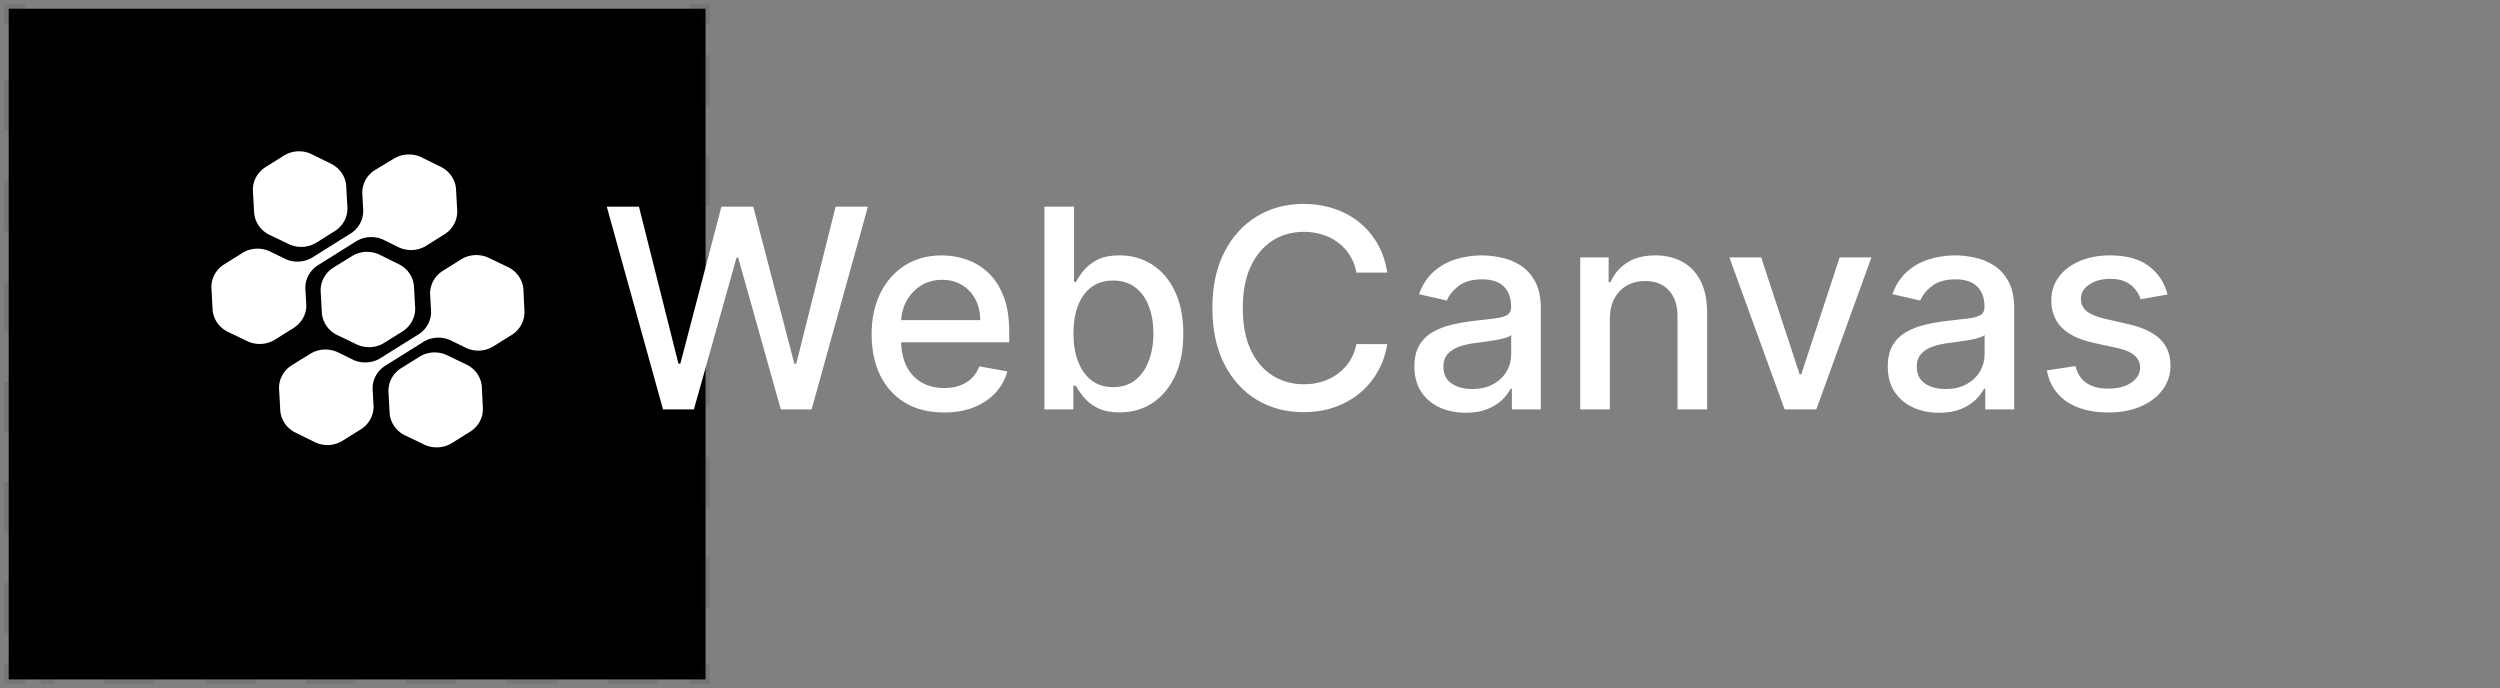 <svg width="287" height="79" viewBox="0 0 287 79" fill="none" xmlns="http://www.w3.org/2000/svg">
<rect x="0" y="0" width="287" height="79" fill="#808080" stroke="none"/>
<g opacity="0.1">
<path opacity="0.1" d="M173.77 59H286.24" stroke="#20263C" stroke-miterlimit="10" stroke-dasharray="5.77 5.77"/>
</g>
<path d="M81 1H1V78H81V1Z" fill="black"/>
<path opacity="0.1" d="M81 76.177V77.994H79.112" stroke="#20263C" stroke-miterlimit="10"/>
<path opacity="0.1" d="M75.481 77.994H4.7" stroke="#20263C" stroke-miterlimit="10" stroke-dasharray="5.77 5.77"/>
<path opacity="0.1" d="M2.888 77.994H1V76.177" stroke="#20263C" stroke-miterlimit="10"/>
<path opacity="0.1" d="M1 72.682V4.561" stroke="#20263C" stroke-miterlimit="10" stroke-dasharray="5.77 5.77"/>
<path opacity="0.1" d="M1 2.817V1H2.888" stroke="#20263C" stroke-miterlimit="10"/>
<path opacity="0.1" d="M79.112 1H81V2.817" stroke="#20263C" stroke-miterlimit="10"/>
<path opacity="0.1" d="M81 6.306V74.433" stroke="#20263C" stroke-miterlimit="10" stroke-dasharray="5.77 5.77"/>
<path d="M30.765 26.875L33.282 28.086C33.745 28.281 34.249 28.369 34.754 28.342C35.259 28.316 35.75 28.176 36.189 27.934L38.568 26.445C38.977 26.159 39.31 25.783 39.54 25.35C39.77 24.916 39.889 24.436 39.889 23.949L39.738 21.218C39.683 20.735 39.511 20.271 39.236 19.864C38.96 19.457 38.589 19.117 38.153 18.873L35.635 17.632C35.173 17.435 34.669 17.345 34.164 17.37C33.659 17.396 33.167 17.535 32.728 17.777L30.349 19.267C29.941 19.554 29.608 19.929 29.379 20.363C29.149 20.796 29.029 21.276 29.028 21.763L29.179 24.494C29.228 24.984 29.397 25.455 29.673 25.869C29.949 26.283 30.323 26.628 30.765 26.875Z" fill="white"/>
<path d="M45.949 30.412L43.432 29.17C42.97 28.975 42.467 28.888 41.963 28.914C41.459 28.94 40.969 29.08 40.531 29.322L38.127 30.811C37.72 31.099 37.389 31.475 37.159 31.909C36.93 32.342 36.809 32.821 36.806 33.307L36.957 36.038C37.012 36.522 37.184 36.985 37.46 37.392C37.735 37.8 38.106 38.139 38.543 38.383L41.06 39.594C41.521 39.791 42.024 39.88 42.528 39.855C43.032 39.83 43.523 39.691 43.961 39.449L46.346 37.959C46.753 37.669 47.084 37.292 47.314 36.858C47.543 36.424 47.664 35.944 47.667 35.457L47.516 32.731C47.458 32.255 47.287 31.797 47.015 31.395C46.743 30.992 46.379 30.656 45.949 30.412Z" fill="white"/>
<path d="M53.715 41.932L51.197 40.721C50.735 40.523 50.231 40.434 49.726 40.459C49.221 40.484 48.729 40.624 48.29 40.866L45.912 42.356C45.504 42.643 45.172 43.019 44.942 43.452C44.712 43.886 44.592 44.365 44.59 44.851L44.741 47.583C44.801 48.058 44.975 48.513 45.248 48.914C45.52 49.314 45.885 49.648 46.314 49.891L48.831 51.102C49.295 51.297 49.799 51.384 50.304 51.358C50.809 51.332 51.3 51.192 51.739 50.95L54.124 49.461C54.531 49.173 54.862 48.797 55.091 48.364C55.319 47.93 55.439 47.451 55.439 46.965L55.307 44.282C55.252 43.797 55.08 43.332 54.803 42.923C54.526 42.515 54.154 42.175 53.715 41.932Z" fill="white"/>
<path d="M35.17 35.148L35.05 33.022C35.053 32.536 35.174 32.057 35.404 31.624C35.633 31.19 35.965 30.815 36.372 30.527L41.009 27.626C41.447 27.384 41.937 27.244 42.441 27.218C42.945 27.192 43.448 27.279 43.91 27.474L45.886 28.443C46.349 28.64 46.853 28.73 47.358 28.705C47.863 28.679 48.355 28.54 48.794 28.298L51.172 26.802C51.581 26.515 51.913 26.14 52.142 25.706C52.372 25.273 52.492 24.793 52.494 24.306L52.343 21.581C52.289 21.097 52.117 20.632 51.841 20.224C51.566 19.815 51.194 19.475 50.757 19.231L48.24 17.989C47.777 17.794 47.272 17.707 46.767 17.733C46.263 17.759 45.771 17.899 45.333 18.141L42.904 19.606C42.496 19.894 42.165 20.269 41.936 20.703C41.708 21.137 41.589 21.616 41.588 22.102L41.702 24.228C41.702 24.714 41.582 25.193 41.354 25.627C41.125 26.06 40.794 26.436 40.386 26.723L35.749 29.624C35.31 29.866 34.818 30.006 34.313 30.031C33.808 30.056 33.304 29.967 32.841 29.77L30.872 28.807C30.409 28.61 29.905 28.52 29.4 28.545C28.895 28.571 28.403 28.71 27.965 28.952L25.586 30.442C25.177 30.729 24.845 31.104 24.615 31.538C24.385 31.971 24.265 32.451 24.264 32.937L24.415 35.669C24.469 36.153 24.641 36.618 24.916 37.027C25.192 37.435 25.563 37.775 26.001 38.019L28.518 39.23C28.982 39.425 29.486 39.513 29.991 39.487C30.495 39.46 30.987 39.321 31.425 39.079L33.804 37.589C34.213 37.312 34.549 36.947 34.786 36.524C35.023 36.1 35.154 35.629 35.17 35.148Z" fill="white"/>
<path d="M60.083 33.101C60.027 32.617 59.854 32.153 59.579 31.745C59.304 31.337 58.933 30.997 58.497 30.751L55.98 29.54C55.517 29.345 55.012 29.258 54.508 29.284C54.003 29.31 53.512 29.45 53.073 29.691L50.694 31.181C50.286 31.468 49.954 31.844 49.725 32.277C49.495 32.711 49.374 33.19 49.373 33.676L49.492 35.808C49.49 36.295 49.37 36.774 49.14 37.208C48.911 37.641 48.578 38.017 48.171 38.304L43.539 41.199C43.1 41.441 42.609 41.58 42.104 41.607C41.599 41.633 41.095 41.545 40.632 41.35L38.656 40.381C38.194 40.187 37.691 40.099 37.187 40.125C36.683 40.151 36.193 40.291 35.755 40.533L33.351 42.017C32.944 42.305 32.613 42.68 32.383 43.114C32.154 43.547 32.033 44.026 32.03 44.512L32.181 47.244C32.236 47.727 32.408 48.19 32.683 48.597C32.959 49.005 33.33 49.344 33.767 49.588L36.284 50.829C36.745 51.026 37.248 51.116 37.752 51.091C38.256 51.065 38.747 50.926 39.185 50.684L41.569 49.194C41.976 48.906 42.308 48.53 42.537 48.097C42.766 47.663 42.888 47.185 42.891 46.699L42.772 44.566C42.773 44.08 42.893 43.601 43.123 43.167C43.352 42.733 43.685 42.358 44.093 42.071L48.724 39.17C49.163 38.928 49.655 38.788 50.16 38.763C50.665 38.738 51.169 38.827 51.632 39.025L53.601 39.988C54.064 40.185 54.568 40.274 55.073 40.249C55.578 40.224 56.07 40.084 56.508 39.842L58.894 38.352C59.301 38.065 59.632 37.689 59.86 37.255C60.089 36.822 60.208 36.343 60.209 35.857L60.083 33.101Z" fill="white"/>
<path d="M76.114 47L69.659 23.727H73.352L77.886 41.75H78.102L82.818 23.727H86.477L91.193 41.761H91.409L95.932 23.727H99.636L93.171 47H89.636L84.739 29.568H84.557L79.659 47H76.114ZM108.369 47.352C106.65 47.352 105.169 46.985 103.926 46.25C102.691 45.508 101.737 44.466 101.062 43.125C100.396 41.776 100.062 40.197 100.062 38.386C100.062 36.599 100.396 35.023 101.062 33.659C101.737 32.295 102.676 31.231 103.881 30.466C105.093 29.701 106.509 29.318 108.131 29.318C109.116 29.318 110.07 29.481 110.994 29.807C111.919 30.133 112.748 30.644 113.483 31.341C114.218 32.038 114.797 32.943 115.222 34.057C115.646 35.163 115.858 36.508 115.858 38.091V39.295H101.983V36.75H112.528C112.528 35.856 112.347 35.064 111.983 34.375C111.619 33.678 111.108 33.129 110.449 32.727C109.797 32.326 109.032 32.125 108.153 32.125C107.199 32.125 106.366 32.36 105.653 32.83C104.949 33.292 104.403 33.898 104.017 34.648C103.638 35.39 103.449 36.197 103.449 37.068V39.057C103.449 40.224 103.653 41.216 104.062 42.034C104.479 42.852 105.059 43.477 105.801 43.909C106.544 44.333 107.411 44.545 108.403 44.545C109.047 44.545 109.634 44.455 110.165 44.273C110.695 44.083 111.153 43.803 111.54 43.432C111.926 43.061 112.222 42.602 112.426 42.057L115.642 42.636C115.384 43.583 114.922 44.413 114.256 45.125C113.597 45.83 112.767 46.379 111.767 46.773C110.775 47.159 109.642 47.352 108.369 47.352ZM119.901 47V23.727H123.298V32.375H123.503C123.7 32.011 123.984 31.591 124.355 31.114C124.726 30.636 125.241 30.22 125.901 29.864C126.56 29.5 127.431 29.318 128.514 29.318C129.923 29.318 131.181 29.674 132.287 30.386C133.393 31.099 134.26 32.125 134.889 33.466C135.526 34.807 135.844 36.42 135.844 38.307C135.844 40.193 135.529 41.811 134.901 43.159C134.272 44.5 133.408 45.534 132.31 46.261C131.211 46.981 129.957 47.341 128.548 47.341C127.488 47.341 126.62 47.163 125.946 46.807C125.279 46.451 124.757 46.034 124.378 45.557C123.999 45.08 123.707 44.655 123.503 44.284H123.219V47H119.901ZM123.23 38.273C123.23 39.5 123.408 40.576 123.764 41.5C124.12 42.424 124.635 43.148 125.31 43.67C125.984 44.186 126.81 44.443 127.787 44.443C128.802 44.443 129.651 44.174 130.332 43.636C131.014 43.091 131.529 42.352 131.878 41.42C132.234 40.489 132.412 39.439 132.412 38.273C132.412 37.121 132.238 36.087 131.889 35.17C131.548 34.254 131.033 33.53 130.344 33C129.662 32.47 128.81 32.205 127.787 32.205C126.802 32.205 125.969 32.458 125.287 32.966C124.613 33.474 124.101 34.182 123.753 35.091C123.404 36 123.23 37.061 123.23 38.273ZM159.261 31.296H155.716C155.58 30.538 155.326 29.871 154.955 29.296C154.583 28.72 154.129 28.231 153.591 27.829C153.053 27.428 152.451 27.125 151.784 26.921C151.125 26.716 150.424 26.614 149.682 26.614C148.341 26.614 147.14 26.951 146.08 27.625C145.027 28.299 144.193 29.288 143.58 30.591C142.973 31.894 142.67 33.485 142.67 35.364C142.67 37.258 142.973 38.856 143.58 40.159C144.193 41.462 145.03 42.447 146.091 43.114C147.152 43.78 148.345 44.114 149.67 44.114C150.405 44.114 151.102 44.015 151.761 43.818C152.428 43.614 153.03 43.314 153.568 42.92C154.106 42.526 154.561 42.045 154.932 41.477C155.311 40.901 155.572 40.242 155.716 39.5L159.261 39.511C159.072 40.655 158.705 41.708 158.159 42.67C157.621 43.625 156.928 44.451 156.08 45.148C155.239 45.837 154.277 46.371 153.193 46.75C152.11 47.129 150.928 47.318 149.648 47.318C147.633 47.318 145.837 46.841 144.261 45.886C142.686 44.924 141.443 43.549 140.534 41.761C139.633 39.974 139.182 37.841 139.182 35.364C139.182 32.879 139.636 30.746 140.545 28.966C141.455 27.178 142.697 25.807 144.273 24.852C145.848 23.89 147.64 23.409 149.648 23.409C150.883 23.409 152.034 23.587 153.102 23.943C154.178 24.292 155.144 24.807 156 25.489C156.856 26.163 157.564 26.989 158.125 27.966C158.686 28.936 159.064 30.046 159.261 31.296ZM168.27 47.386C167.164 47.386 166.164 47.182 165.27 46.773C164.376 46.356 163.668 45.754 163.145 44.966C162.63 44.178 162.372 43.212 162.372 42.068C162.372 41.083 162.562 40.273 162.94 39.636C163.319 39 163.83 38.496 164.474 38.125C165.118 37.754 165.838 37.474 166.634 37.284C167.429 37.095 168.24 36.951 169.065 36.852C170.111 36.731 170.959 36.633 171.611 36.557C172.262 36.474 172.736 36.341 173.031 36.159C173.327 35.977 173.474 35.682 173.474 35.273V35.193C173.474 34.201 173.194 33.432 172.634 32.886C172.08 32.341 171.255 32.068 170.156 32.068C169.012 32.068 168.111 32.322 167.452 32.83C166.8 33.33 166.349 33.886 166.099 34.5L162.906 33.773C163.285 32.712 163.838 31.856 164.565 31.204C165.3 30.546 166.145 30.068 167.099 29.773C168.054 29.47 169.058 29.318 170.111 29.318C170.808 29.318 171.546 29.401 172.327 29.568C173.115 29.727 173.849 30.023 174.531 30.454C175.221 30.886 175.785 31.504 176.224 32.307C176.664 33.102 176.884 34.136 176.884 35.409V47H173.565V44.614H173.429C173.209 45.053 172.88 45.485 172.44 45.909C172.001 46.333 171.437 46.686 170.747 46.966C170.058 47.246 169.232 47.386 168.27 47.386ZM169.009 44.659C169.948 44.659 170.751 44.474 171.418 44.102C172.092 43.731 172.603 43.246 172.952 42.648C173.308 42.042 173.486 41.394 173.486 40.705V38.455C173.365 38.576 173.13 38.689 172.781 38.795C172.44 38.894 172.05 38.981 171.611 39.057C171.171 39.125 170.743 39.189 170.327 39.25C169.91 39.303 169.562 39.349 169.281 39.386C168.622 39.47 168.02 39.61 167.474 39.807C166.937 40.004 166.505 40.288 166.179 40.659C165.861 41.023 165.702 41.508 165.702 42.114C165.702 42.955 166.012 43.591 166.634 44.023C167.255 44.447 168.046 44.659 169.009 44.659ZM184.807 36.636V47H181.409V29.546H184.67V32.386H184.886C185.288 31.462 185.917 30.72 186.773 30.159C187.636 29.599 188.723 29.318 190.034 29.318C191.223 29.318 192.265 29.568 193.159 30.068C194.053 30.561 194.746 31.296 195.239 32.273C195.731 33.25 195.977 34.458 195.977 35.898V47H192.58V36.307C192.58 35.042 192.25 34.053 191.591 33.341C190.932 32.621 190.027 32.261 188.875 32.261C188.087 32.261 187.386 32.432 186.773 32.773C186.167 33.114 185.686 33.614 185.33 34.273C184.981 34.924 184.807 35.712 184.807 36.636ZM214.841 29.546L208.511 47H204.875L198.534 29.546H202.182L206.602 42.977H206.784L211.193 29.546H214.841ZM222.614 47.386C221.508 47.386 220.508 47.182 219.614 46.773C218.72 46.356 218.011 45.754 217.489 44.966C216.973 44.178 216.716 43.212 216.716 42.068C216.716 41.083 216.905 40.273 217.284 39.636C217.663 39 218.174 38.496 218.818 38.125C219.462 37.754 220.182 37.474 220.977 37.284C221.773 37.095 222.583 36.951 223.409 36.852C224.455 36.731 225.303 36.633 225.955 36.557C226.606 36.474 227.08 36.341 227.375 36.159C227.67 35.977 227.818 35.682 227.818 35.273V35.193C227.818 34.201 227.538 33.432 226.977 32.886C226.424 32.341 225.598 32.068 224.5 32.068C223.356 32.068 222.455 32.322 221.795 32.83C221.144 33.33 220.693 33.886 220.443 34.5L217.25 33.773C217.629 32.712 218.182 31.856 218.909 31.204C219.644 30.546 220.489 30.068 221.443 29.773C222.398 29.47 223.402 29.318 224.455 29.318C225.152 29.318 225.89 29.401 226.67 29.568C227.458 29.727 228.193 30.023 228.875 30.454C229.564 30.886 230.129 31.504 230.568 32.307C231.008 33.102 231.227 34.136 231.227 35.409V47H227.909V44.614H227.773C227.553 45.053 227.223 45.485 226.784 45.909C226.345 46.333 225.78 46.686 225.091 46.966C224.402 47.246 223.576 47.386 222.614 47.386ZM223.352 44.659C224.292 44.659 225.095 44.474 225.761 44.102C226.436 43.731 226.947 43.246 227.295 42.648C227.652 42.042 227.83 41.394 227.83 40.705V38.455C227.708 38.576 227.473 38.689 227.125 38.795C226.784 38.894 226.394 38.981 225.955 39.057C225.515 39.125 225.087 39.189 224.67 39.25C224.254 39.303 223.905 39.349 223.625 39.386C222.966 39.47 222.364 39.61 221.818 39.807C221.28 40.004 220.848 40.288 220.523 40.659C220.205 41.023 220.045 41.508 220.045 42.114C220.045 42.955 220.356 43.591 220.977 44.023C221.598 44.447 222.39 44.659 223.352 44.659ZM248.832 33.807L245.753 34.352C245.624 33.958 245.42 33.583 245.139 33.227C244.866 32.871 244.495 32.58 244.026 32.352C243.556 32.125 242.969 32.011 242.264 32.011C241.302 32.011 240.499 32.227 239.855 32.659C239.211 33.083 238.889 33.633 238.889 34.307C238.889 34.89 239.105 35.36 239.537 35.716C239.969 36.072 240.666 36.364 241.628 36.591L244.401 37.227C246.007 37.599 247.204 38.17 247.991 38.943C248.779 39.716 249.173 40.72 249.173 41.955C249.173 43 248.87 43.932 248.264 44.75C247.666 45.561 246.829 46.197 245.753 46.659C244.685 47.121 243.446 47.352 242.037 47.352C240.082 47.352 238.488 46.936 237.253 46.102C236.018 45.261 235.26 44.068 234.98 42.523L238.264 42.023C238.469 42.879 238.889 43.526 239.526 43.966C240.162 44.398 240.991 44.614 242.014 44.614C243.128 44.614 244.018 44.383 244.685 43.92C245.351 43.451 245.685 42.879 245.685 42.205C245.685 41.659 245.48 41.201 245.071 40.83C244.67 40.458 244.052 40.178 243.219 39.989L240.264 39.341C238.635 38.97 237.431 38.379 236.651 37.568C235.878 36.758 235.491 35.731 235.491 34.489C235.491 33.458 235.779 32.557 236.355 31.784C236.931 31.011 237.726 30.409 238.741 29.977C239.757 29.538 240.92 29.318 242.23 29.318C244.116 29.318 245.601 29.727 246.685 30.546C247.768 31.356 248.484 32.443 248.832 33.807Z" fill="white"/>
</svg>
